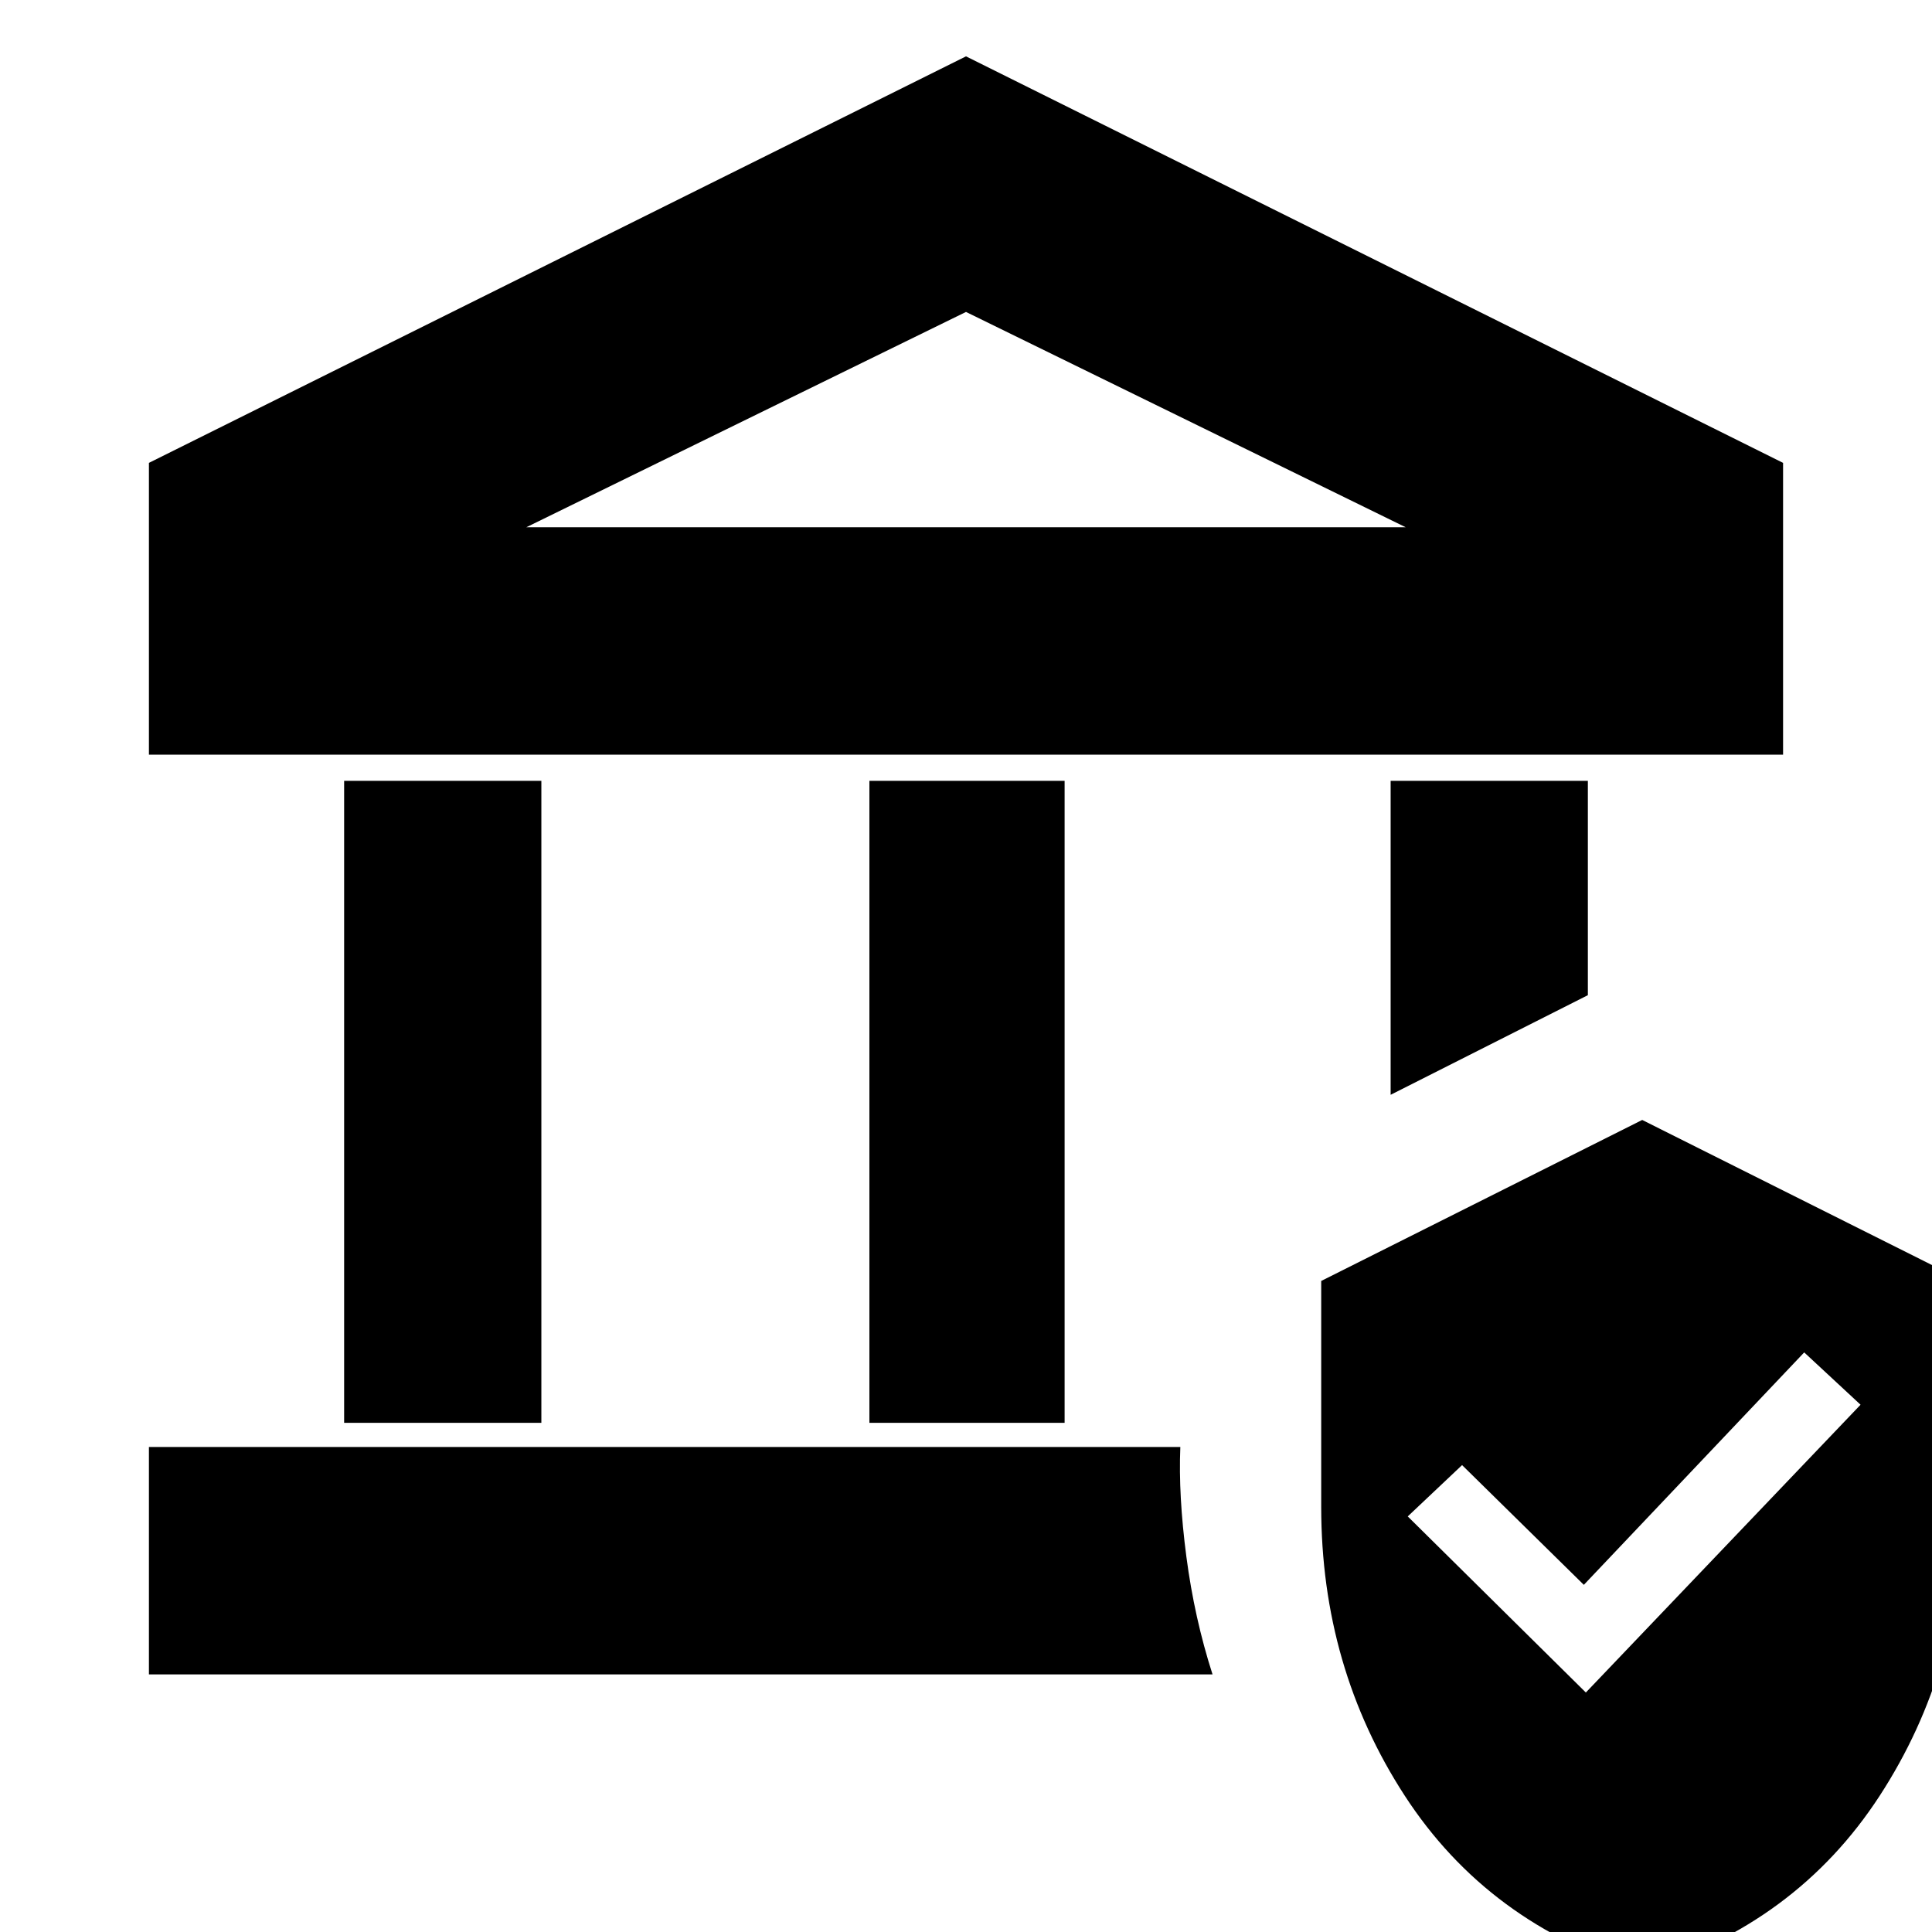 <svg xmlns="http://www.w3.org/2000/svg" height="20" viewBox="0 -960 960 960" width="20"><path d="M171-253v-319h98v319h-98Zm261 0v-319h97v319h-97ZM74-585v-145l406-202 406 202v145H74Zm187.5-113h437L480-805 261.5-698ZM74-128v-113h512.5q-1 24 3 54.5t13 58.5H74Zm617-288v-156h98v106.5L691-416ZM816 19.5Q739.49-3.87 698-67.74q-41.5-63.87-41.5-143.53V-323.5l159.5-80 159.5 79.86v112.37q0 79.77-41.5 143.59Q892.51-3.86 816 19.5ZM788-119l136.5-143-28-26L787-172.5 726.5-232l-27 25.5L788-119ZM261.5-698h437-437Z"/></svg>